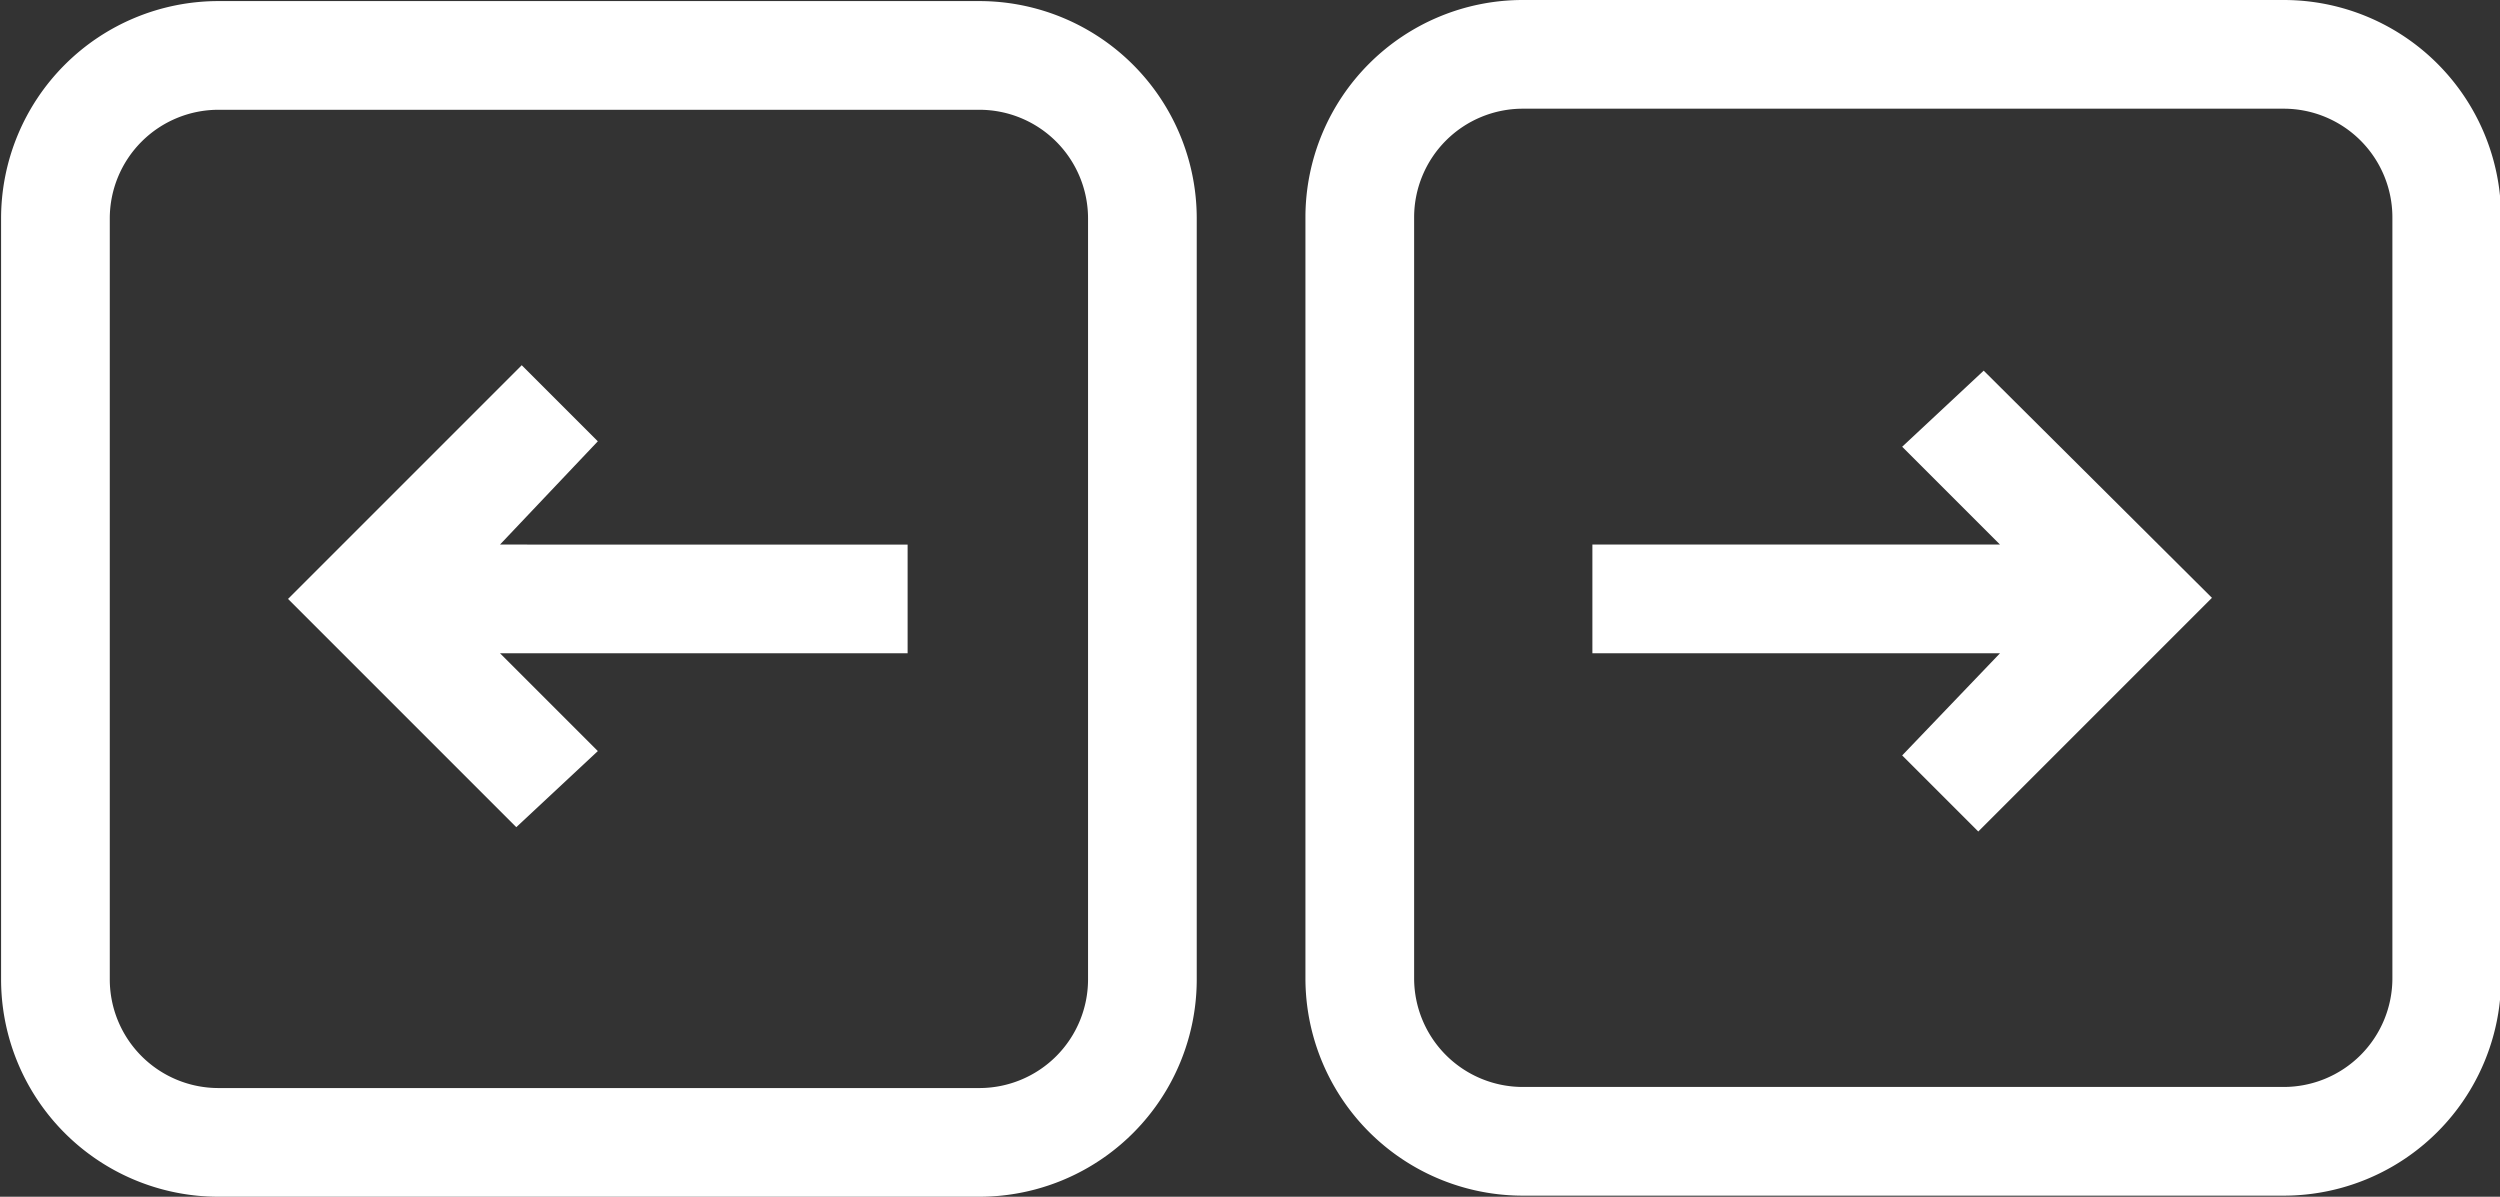 <svg id="Layer_1" data-name="Layer 1" xmlns="http://www.w3.org/2000/svg" viewBox="0 0 23 11.01"><rect x="0" y="0" width="23" height="11.01" fill="#333333" stroke="none"/><defs><style>.cls-1,.cls-2{fill:#fff;}.cls-2{fill-rule:evenodd;}</style></defs><path class="cls-1" d="M8.49,13.65l-.7-.7L5.64,15.1l2.1,2.1.75-.7-.9-.9h3.75v-1H7.59Z" transform="translate(-2.99 -9.59)"/><path class="cls-2" d="M12,20.6a2,2,0,0,0,2-2v-7a2,2,0,0,0-2-2H5a2,2,0,0,0-2,2v7a2,2,0,0,0,2,2Zm1-2v-7a1,1,0,0,0-1-1H5a1,1,0,0,0-1,1v7a1,1,0,0,0,1,1h7A1,1,0,0,0,13,18.6Z" transform="translate(-2.99 -9.59)"/><path class="cls-1" d="M20.49,16.54l.7.7,2.15-2.15L21.24,13l-.75.7.9.9H17.64v1h3.75Z" transform="translate(-2.99 -9.59)"/><path class="cls-2" d="M17,9.59a2,2,0,0,0-2,2v7a2,2,0,0,0,2,2h7a2,2,0,0,0,2-2v-7a2,2,0,0,0-2-2Zm-1,2v7a1,1,0,0,0,1,1h7a1,1,0,0,0,1-1v-7a1,1,0,0,0-1-1H17A1,1,0,0,0,16,11.59Z" transform="translate(-2.99 -9.59)"/></svg>